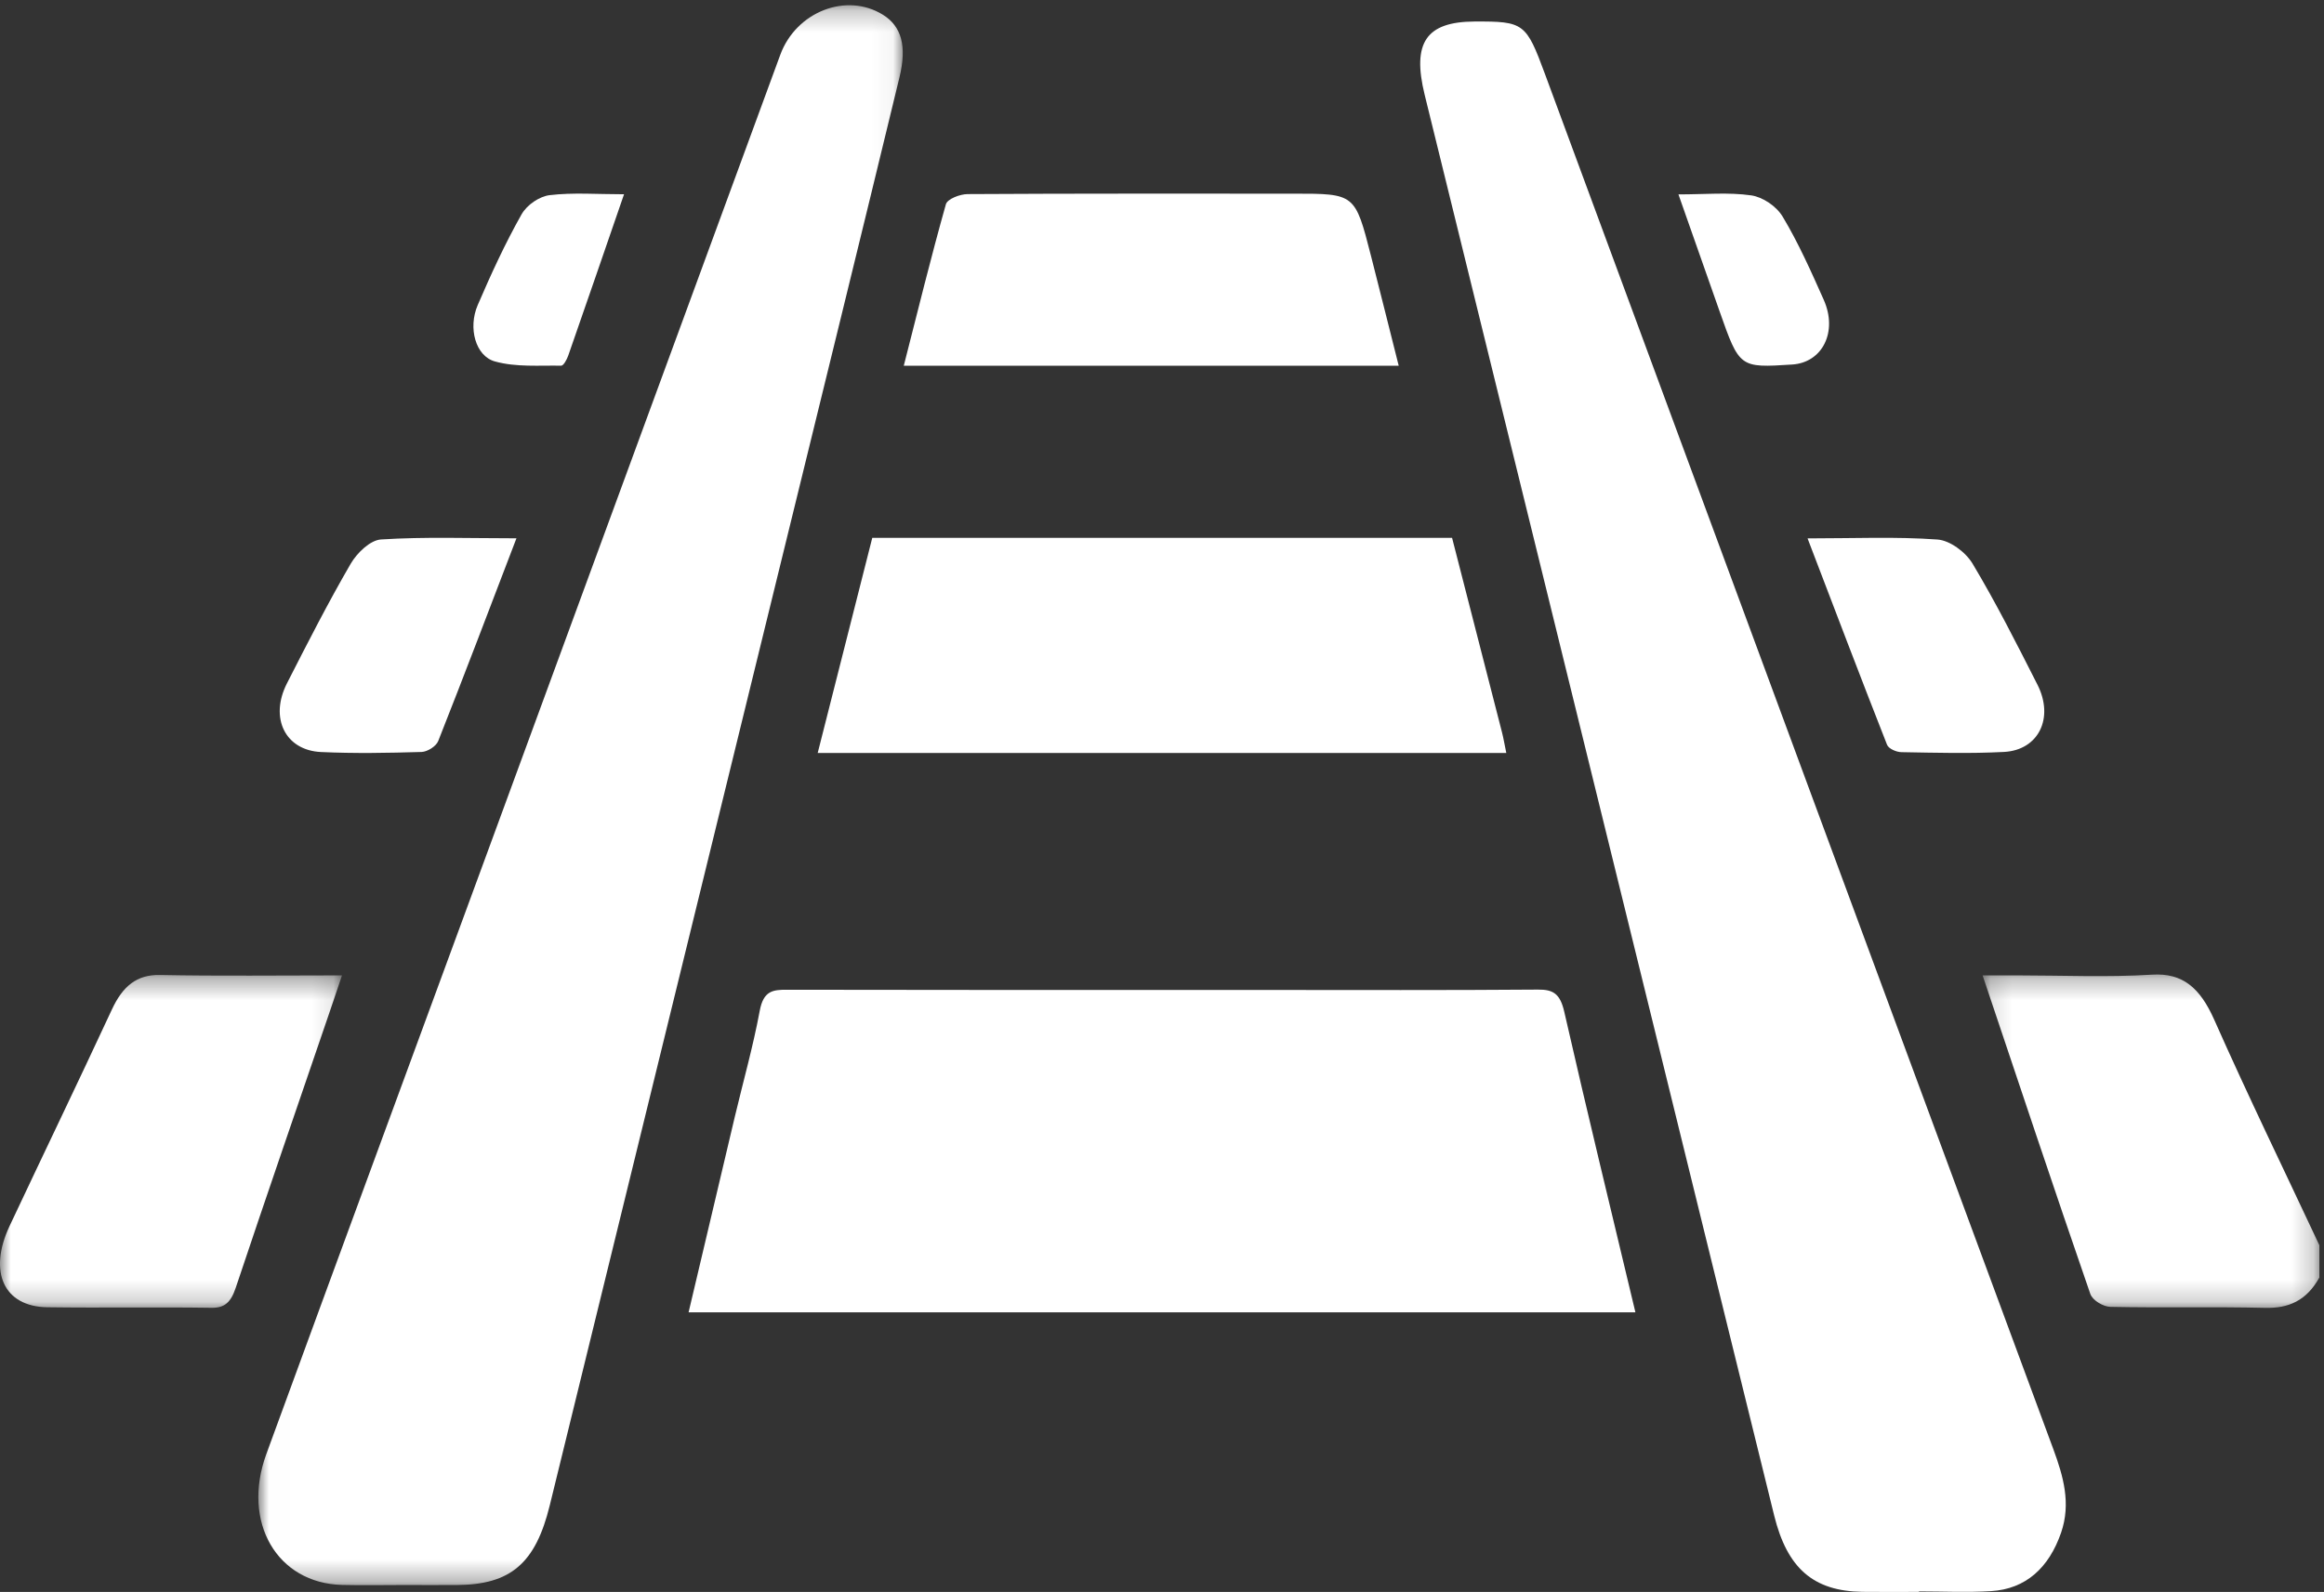 <svg width="108" height="74" viewBox="0 0 108 74" xmlns="http://www.w3.org/2000/svg" xmlns:xlink="http://www.w3.org/1999/xlink">
    <rect x="0" y="0" width="108" height="74" fill="#333333" stroke="none"/>
    <defs>
        <path id="a" d="M.135.298h15.649v15.497H.135z"/>
        <path id="c" d="M.006.244h29.946v73.44H.006z"/>
        <path id="e" d="M0 .32h15.893v15.471H0z"/>
    </defs>
    <g fill="none" fill-rule="evenodd">
        <g transform="translate(92 45)">
            <mask id="b" fill="#fff">
                <use xlink:href="#a"/>
            </mask>
            <path d="M15.784 14.384c-.607 1.098-1.457 1.434-2.514 1.41-2.398-.058-4.798.004-7.196-.047-.324-.007-.826-.29-.936-.607C3.463 10.292 1.84 5.417.135.339h1.59C3.822.339 5.92.435 8.01.306c1.42-.088 2.228.606 2.89 2.098 1.568 3.534 3.25 6.992 4.885 10.48v1.5z" fill="#FFF" mask="url(#b)"/>
        </g>
        <g transform="translate(12)">
            <mask id="d" fill="#fff">
                <use xlink:href="#c"/>
            </mask>
            <path d="M6.723 73.676c-.944 0-1.888.02-2.832-.004-3.016-.078-4.672-2.917-3.514-6.083 3.414-9.333 6.851-18.656 10.277-27.983C15.19 27.254 19.724 14.9 24.26 2.549 24.996.544 27.336-.369 29.033.687c.865.538 1.117 1.46.767 2.906-.885 3.653-1.774 7.304-2.669 10.953-4.526 18.477-9.054 36.952-13.583 55.428-.66 2.695-1.815 3.687-4.307 3.702-.84.005-1.679.001-2.518 0" fill="#FFF" mask="url(#d)"/>
        </g>
        <path d="M89.174 73.996c-.876 0-1.752.01-2.628-.002-2.268-.032-3.49-1.086-4.098-3.55-1.44-5.833-2.872-11.668-4.307-17.503-3.978-16.177-7.957-32.354-11.934-48.532-.597-2.428.07-3.399 2.321-3.409 2.287-.009 2.392.068 3.266 2.432 7.873 21.31 15.744 42.62 23.626 63.926.468 1.267.828 2.53.364 3.879-.57 1.657-1.657 2.623-3.248 2.723-1.117.07-2.241.014-3.362.014v.022M76 61H32c.732-3.099 1.437-6.095 2.148-9.091.39-1.64.85-3.263 1.158-4.924.174-.937.618-.98 1.263-.978 7.384.016 14.769.01 22.153.01 4.25 0 8.5.017 12.748-.017.697-.005 1.03.175 1.226 1.04C73.746 51.655 74.868 56.25 76 61M67.48 25c.777 3.027 1.55 6.03 2.319 9.036.073.284.121.577.201.964H38l2.536-10h26.943zM65 17H42c.652-2.55 1.262-5.042 1.957-7.505.071-.25.658-.47 1.007-.473 5.05-.03 10.1-.02 15.151-.02 2.853 0 2.856-.002 3.596 2.888.43 1.68.848 3.362 1.289 5.11" fill="#FFF"/>
        <g transform="translate(0 45)">
            <mask id="f" fill="#fff">
                <use xlink:href="#e"/>
            </mask>
            <path d="M15.893.34c-.229.678-.406 1.207-.586 1.734-1.455 4.26-2.924 8.512-4.352 12.785-.23.686-.519.941-1.132.932-2.542-.039-5.085.01-7.626-.026C.18 15.738-.56 14.124.446 11.987 2.025 8.63 3.636 5.294 5.2 1.925 5.705.835 6.362.3 7.428.321c2.775.054 5.552.018 8.465.018" fill="#FFF" mask="url(#f)"/>
        </g>
        <path d="M84 25.026c2.18 0 4.116-.086 6.038.053.575.042 1.303.577 1.63 1.121 1.088 1.817 2.052 3.726 3.016 5.627.784 1.549.051 3.044-1.56 3.126-1.585.082-3.176.038-4.764.01-.23-.003-.593-.157-.667-.347-1.227-3.118-2.416-6.253-3.693-9.59M24 25.022c-1.255 3.276-2.422 6.36-3.635 9.423-.1.251-.506.5-.776.509-1.555.046-3.113.074-4.667.003-1.67-.077-2.406-1.588-1.585-3.196.954-1.872 1.91-3.747 2.96-5.555.298-.512.913-1.1 1.41-1.13 2.023-.13 4.056-.054 6.293-.054M78 9.036c1.246 0 2.328-.106 3.384.046.522.075 1.159.489 1.46.99.727 1.21 1.32 2.543 1.908 3.864.661 1.485-.059 2.918-1.465 3.008-2.45.158-2.45.158-3.384-2.498L78 9.036M29 9.03c-.903 2.618-1.74 5.059-2.591 7.493-.066.189-.22.477-.331.475-1.03-.018-2.09.077-3.078-.197-.906-.25-1.255-1.563-.802-2.615.62-1.443 1.279-2.874 2.036-4.216.258-.458.844-.843 1.31-.899 1.089-.13 2.195-.041 3.456-.041" fill="#FFF"/>
    </g>
</svg>
